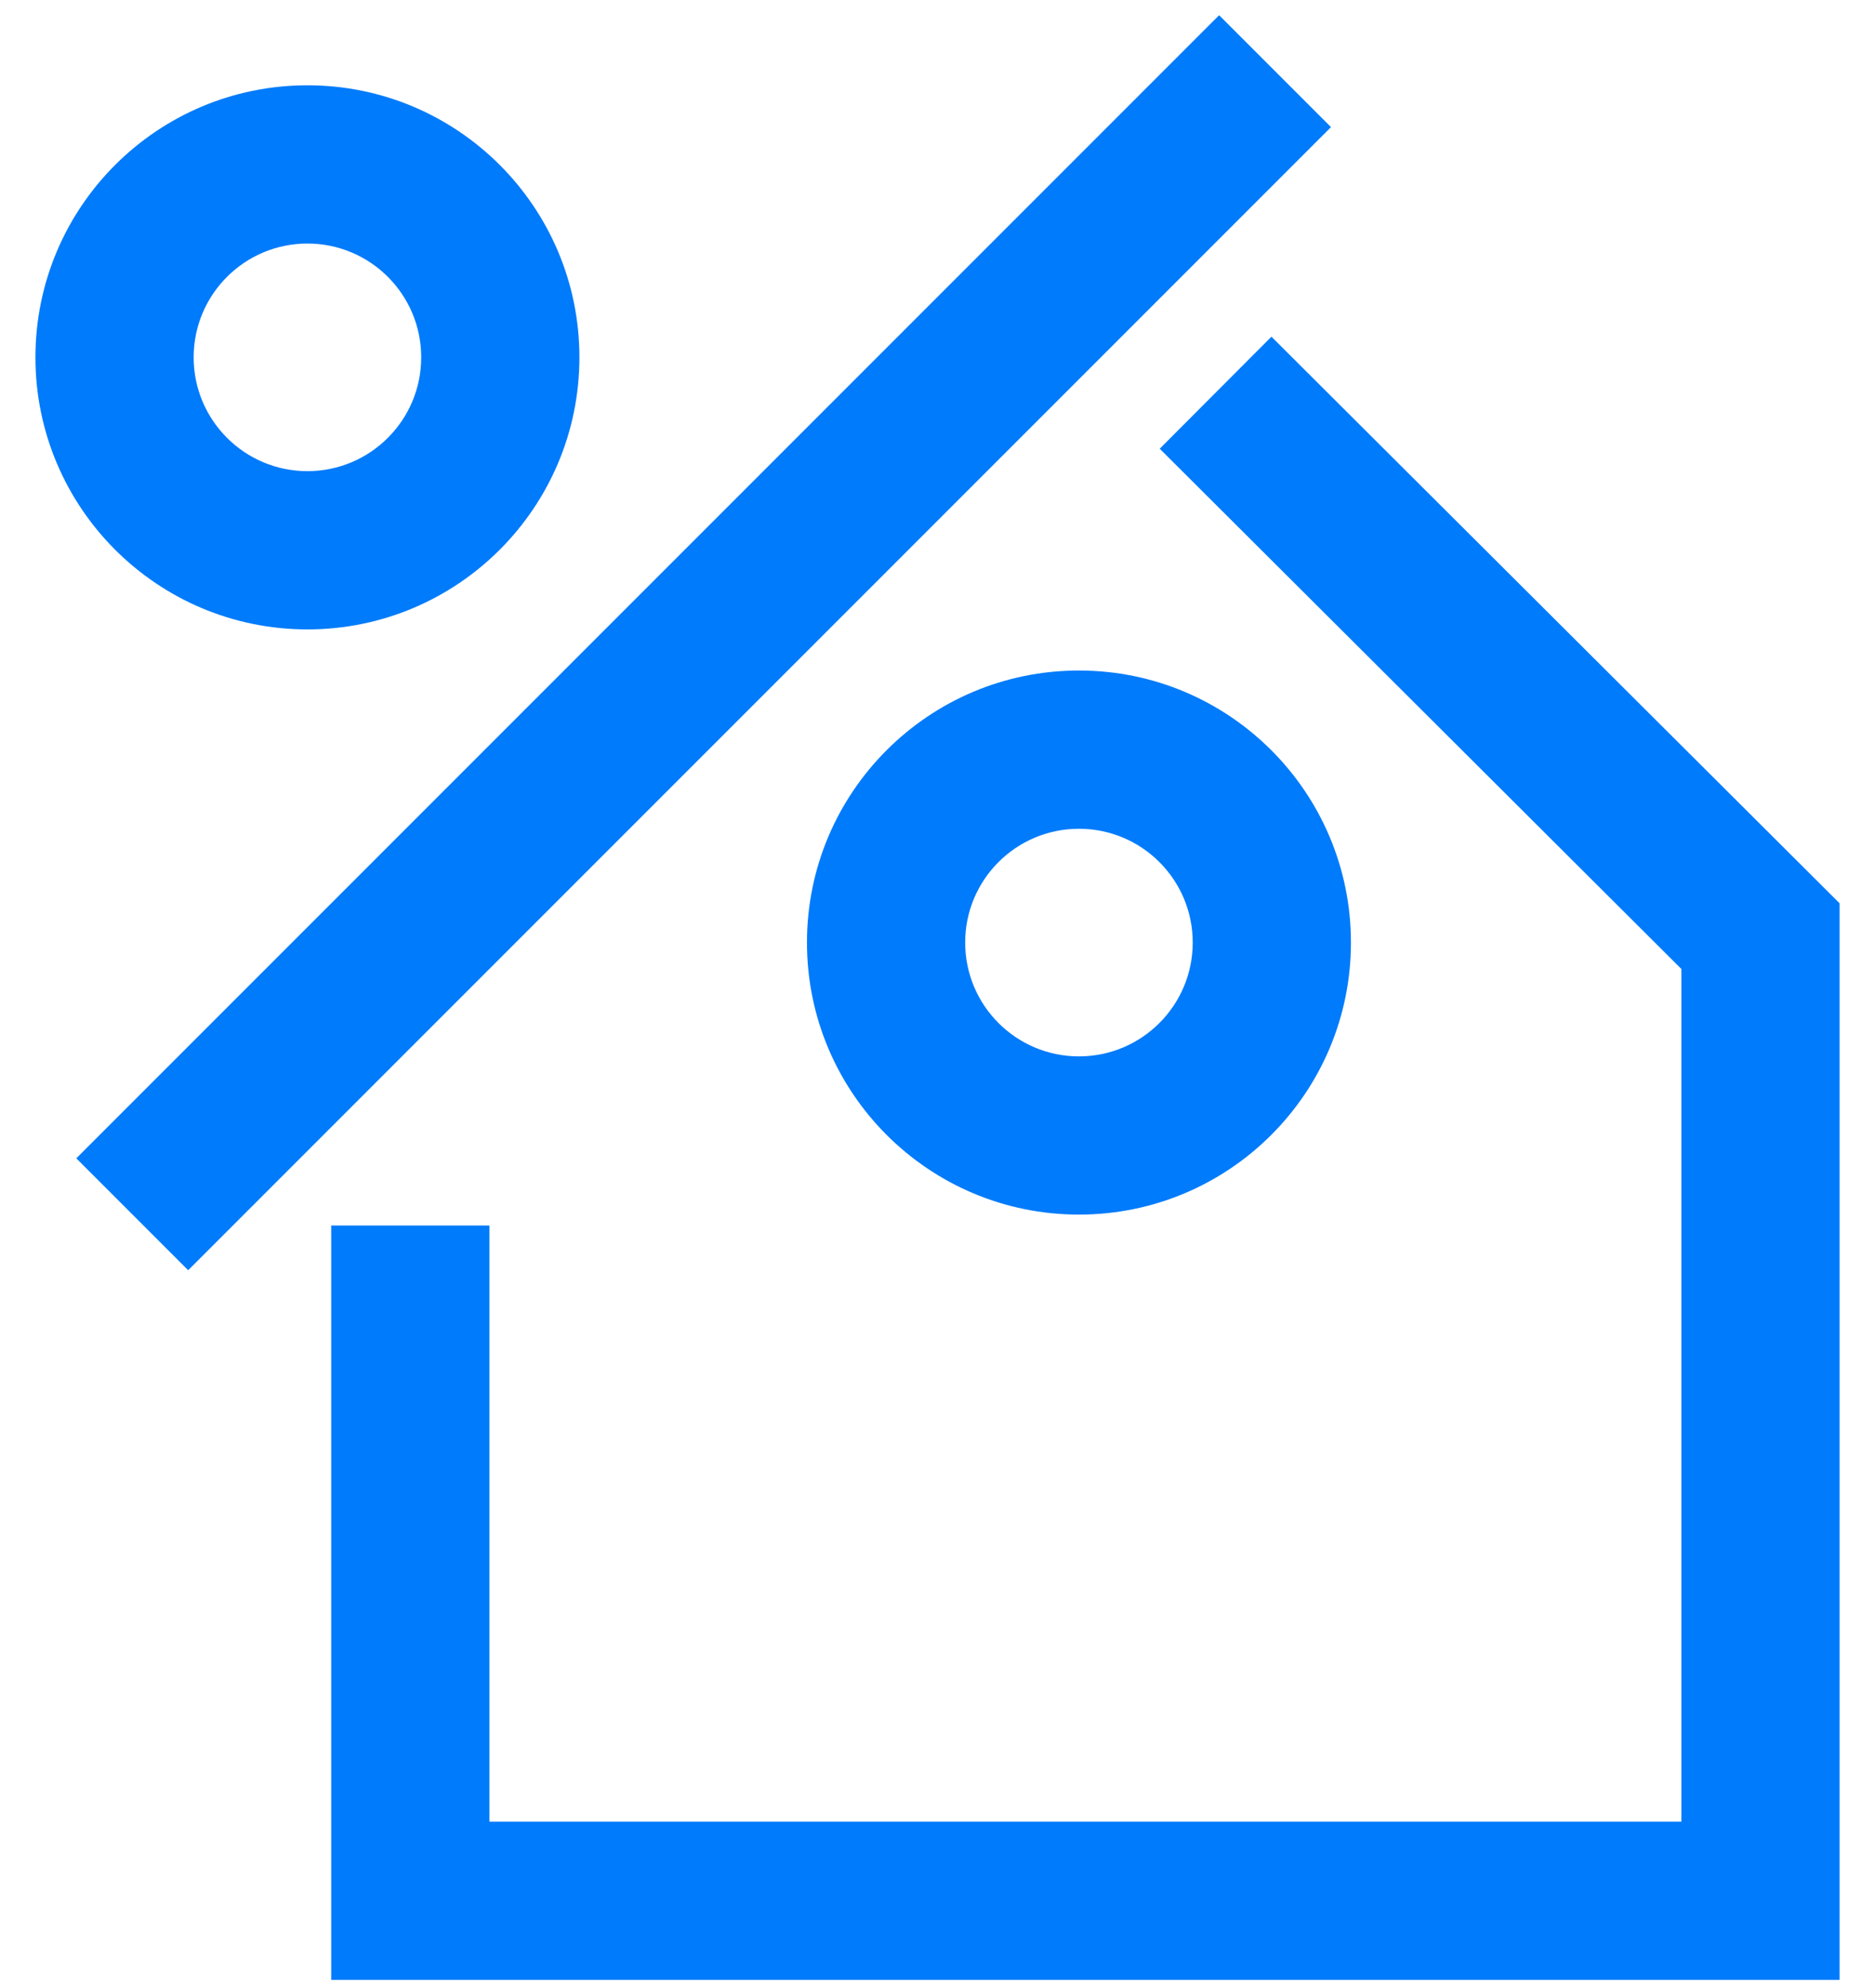 <svg width="50" height="53" viewBox="0 0 50 53" fill="none" xmlns="http://www.w3.org/2000/svg">
<path fill-rule="evenodd" clip-rule="evenodd" d="M35.493 3.389L5.018 33.864L2.035 30.881L32.51 0.406L35.493 3.389ZM8.198 6.493C6.523 6.493 5.164 7.851 5.164 9.527C5.164 11.202 6.523 12.561 8.198 12.561C9.874 12.561 11.232 11.202 11.232 9.527C11.232 7.851 9.874 6.493 8.198 6.493ZM0.945 9.527C0.945 5.521 4.193 2.274 8.198 2.274C12.204 2.274 15.451 5.521 15.451 9.527C15.451 13.532 12.204 16.78 8.198 16.78C4.193 16.78 0.945 13.532 0.945 9.527ZM44.836 25.833L30.926 11.963L33.905 8.976L49.055 24.081V52.784H8.832V32.672H13.051V48.565H44.836V25.833ZM28.772 22.095C27.096 22.095 25.738 23.453 25.738 25.128C25.738 26.804 27.096 28.163 28.772 28.163C30.448 28.163 31.806 26.804 31.806 25.128C31.806 23.453 30.448 22.095 28.772 22.095ZM21.519 25.128C21.519 21.123 24.766 17.876 28.772 17.876C32.778 17.876 36.025 21.123 36.025 25.128C36.025 29.134 32.778 32.381 28.772 32.381C24.766 32.381 21.519 29.134 21.519 25.128Z" fill="#007BFB"/>
</svg>
